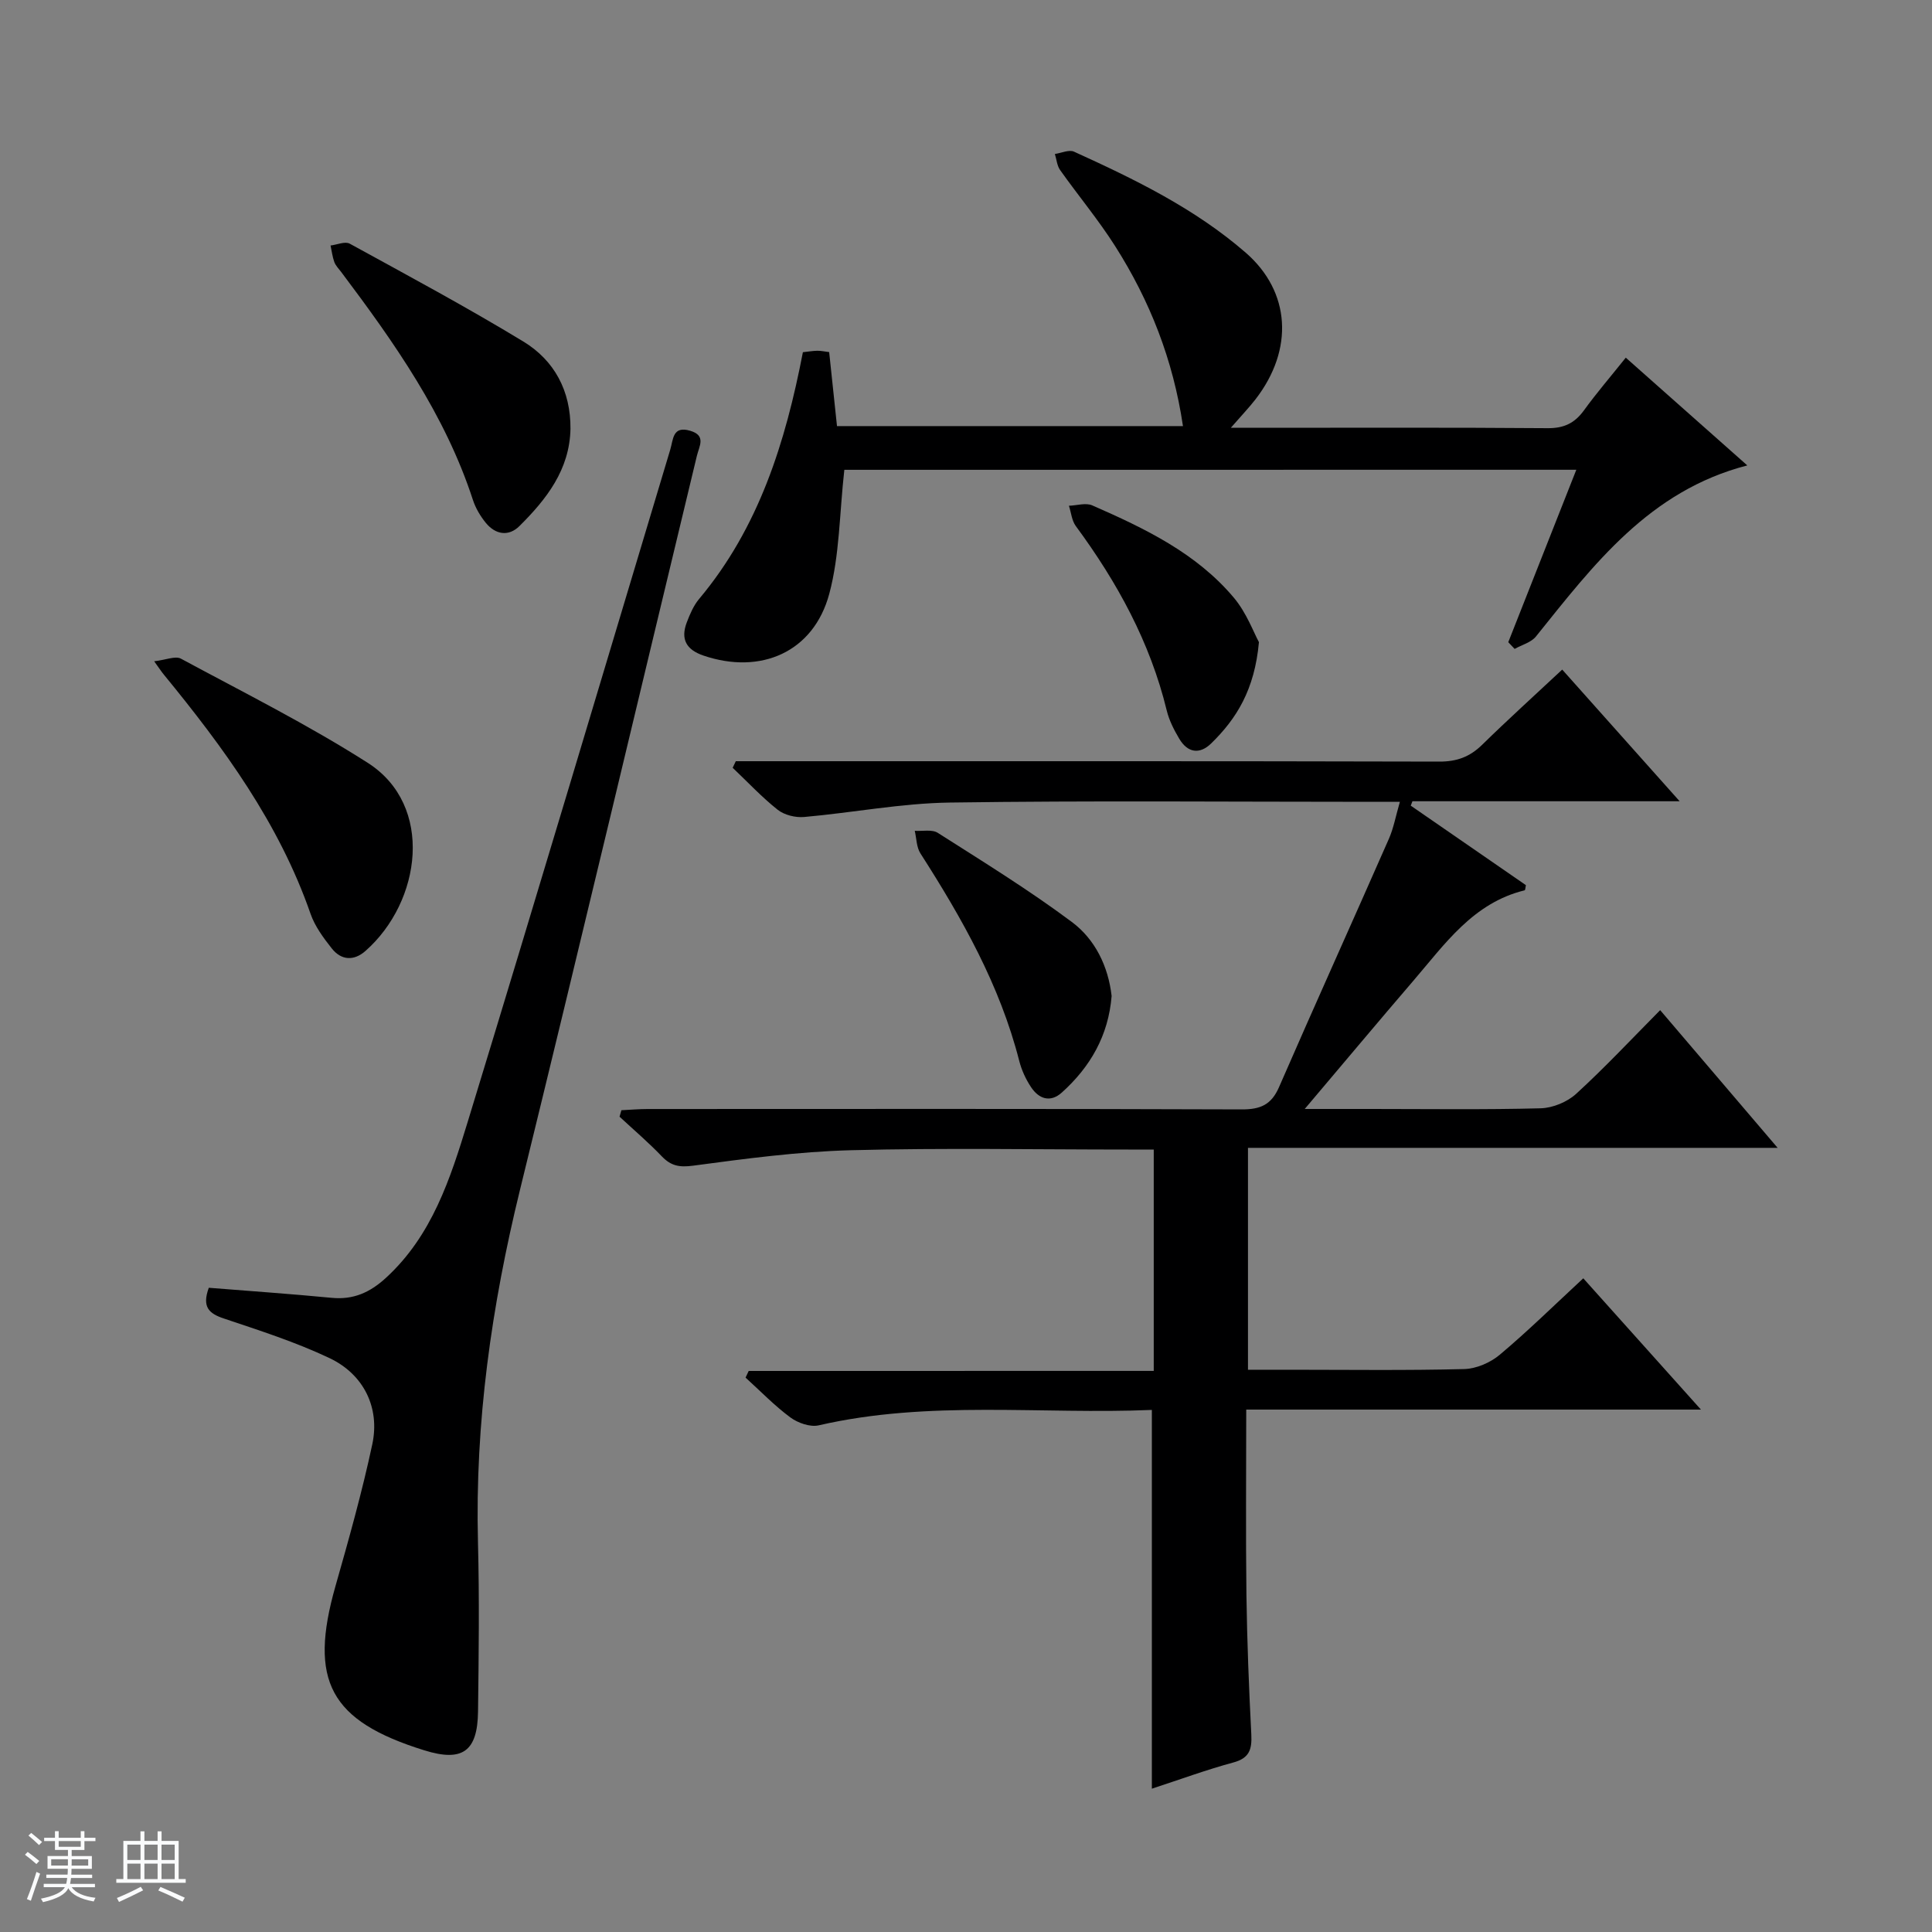 <svg enable-background="new 0 0 400 400" viewBox="0 0 400 400" xmlns="http://www.w3.org/2000/svg"><rect x="0" y="0" width="400" height="400" fill="#808080" stroke="none"/><path d="m5.17 384 .56-.58c.85.61 1.65 1.24 2.4 1.87l-.59.64c-.84-.73-1.63-1.38-2.37-1.93m1.22 9.53-.82-.34c.71-1.76 1.37-3.64 1.98-5.63.24.13.5.25.76.36-.6 1.67-1.24 3.54-1.92 5.61m-.5-13.5.57-.54c.56.44 1.31 1.06 2.26 1.87l-.64.64c-.68-.66-1.41-1.32-2.19-1.97m3.25.46h2.24v-1.36h.77v1.36h4.57v-1.36h.76v1.36h2.28v.69h-2.28v1.84h-2.64v1.26h4.18v2.64h-4.21c0 .45-.02.86-.05 1.21h4.32v.69h-4.38c-.04.34-.1.75-.19 1.22h5.15v.69h-4.82c.87 1.19 2.51 1.92 4.93 2.19-.17.31-.3.57-.37.76-2.77-.49-4.52-1.41-5.26-2.76-.56 1.26-2.3 2.23-5.24 2.9-.12-.24-.26-.48-.43-.72 2.73-.55 4.38-1.34 4.96-2.38h-4.38v-.69h4.65c.1-.38.17-.79.21-1.22h-4.32v-.69h4.4c.03-.34.05-.75.05-1.21h-4.2v-2.64h4.23v-1.26h-2.69v-1.84h-2.24zm1.46 4.46v1.29h3.45c.01-.4.02-.57.01-.53v-.32-.45h-3.46zm1.55-2.59h4.57v-1.19h-4.57zm6.11 2.59h-3.42v.77c-.01.19-.01.37-.02.53h3.44z" fill="#fafbfc"/><path d="m32.63 379.16h.82v1.98h3.54v7.89h1.46v.78h-14.37v-.78h1.46v-7.89h3.54v-1.98h.82v1.98h2.73zm-3.49 11.48.5.73c-1.61.82-3.28 1.63-5 2.41-.13-.27-.28-.55-.44-.82 1.75-.72 3.4-1.49 4.94-2.32m-2.78-5.55h2.73v-3.18h-2.73zm0 3.95h2.73v-3.2h-2.73zm3.54-3.95h2.73v-3.18h-2.73zm0 3.95h2.73v-3.2h-2.73zm7.89 4.68c-1.84-.92-3.51-1.7-5.02-2.32l.45-.73c1.89.8 3.57 1.55 5.04 2.23zm-1.62-11.81h-2.73v3.18h2.73zm-2.73 7.13h2.73v-3.2h-2.73v3.19z" fill="#fafbfc"/><g fill="#000001"><path d="m238.87 283.83c0-15.7 0-30.35 0-45.83-1.75 0-3.49 0-5.23 0-19.16 0-38.33-.36-57.48.14-10.91.29-21.81 1.75-32.65 3.2-2.85.38-4.58.06-6.5-1.94-2.75-2.88-5.81-5.48-8.74-8.2.13-.45.26-.9.38-1.34 1.82-.09 3.65-.25 5.47-.25 40.99-.01 81.98-.07 122.97.08 3.84.01 6.11-.94 7.7-4.57 7.48-17.18 15.21-34.26 22.75-51.42.99-2.24 1.43-4.73 2.29-7.69-2.15 0-3.92 0-5.69 0-29.16 0-58.32-.27-87.47.15-10.07.14-20.11 2.1-30.18 2.99-1.79.16-4.09-.4-5.47-1.49-3.32-2.63-6.24-5.77-9.33-8.7.22-.45.43-.9.65-1.36h5.71c46.65 0 93.31-.04 139.96.08 3.63.01 6.3-.99 8.85-3.48 5.34-5.23 10.89-10.25 16.58-15.57 8.01 8.98 15.8 17.72 24.31 27.26-19.21 0-37.26 0-55.32 0-.12.3-.24.61-.35.91 7.96 5.5 15.93 11 23.84 16.46-.11.5-.12 1.04-.26 1.07-10.67 2.6-16.52 11.14-23.07 18.76-7.22 8.4-14.32 16.9-22.46 26.51h13.87c11.66 0 23.33.17 34.99-.14 2.5-.07 5.48-1.3 7.33-2.99 5.89-5.38 11.36-11.23 17.4-17.33 8.05 9.43 15.87 18.61 24.32 28.51-36.97 0-73.12 0-109.66 0v45.94h8.76c12 0 24 .17 35.99-.14 2.52-.06 5.44-1.33 7.4-2.98 5.85-4.92 11.31-10.29 17.27-15.81 7.96 8.88 15.79 17.62 24.36 27.18-31.88 0-62.73 0-94.14 0 0 13.15-.12 25.75.04 38.36.13 9.64.52 19.29 1.01 28.92.15 3.05-.38 4.88-3.71 5.78-5.59 1.51-11.04 3.52-16.88 5.43 0-26.22 0-52.02 0-78.42-22.95.97-46.1-2.08-68.97 3.19-1.77.41-4.32-.49-5.88-1.64-3.31-2.45-6.2-5.46-9.27-8.24.22-.46.43-.92.65-1.38 27.79-.01 55.59-.01 83.86-.01z"/><path d="m43.23 266.62c8.59.69 17.02 1.27 25.42 2.08 4.51.44 7.94-1.1 11.25-4.13 9.56-8.76 13.34-20.56 16.93-32.29 14.16-46.33 27.99-92.76 41.93-139.16.65-2.15.47-5.03 4.15-3.93 3.34.99 1.86 3.15 1.37 5.19-12.2 50.65-24.21 101.35-36.62 151.95-5.89 24.03-9.34 48.25-8.7 73.03.3 11.66.16 23.33.01 35-.1 8.3-3.26 10.47-11.11 8.03-19.56-6.08-23.99-14.4-18.4-34.02 2.77-9.72 5.51-19.47 7.62-29.35 1.61-7.55-1.75-14.46-8.84-17.83-7.01-3.33-14.49-5.72-21.87-8.2-3.1-1.03-4.6-2.37-3.14-6.37z"/><path d="m174.81 97.27c-1.02 9.09-.97 17.68-3.12 25.68-3.25 12.07-14.18 16.81-26.05 12.78-3.58-1.22-4.76-3.42-3.45-6.87.65-1.7 1.4-3.48 2.55-4.85 12.37-14.75 17.88-32.4 21.49-51.09 1.05-.11 2-.28 2.96-.3.79-.01 1.59.17 2.48.28.54 5.12 1.06 10.05 1.62 15.32h71.63c-2.03-13.73-6.86-25.97-14.04-37.26-3.47-5.46-7.65-10.47-11.4-15.76-.64-.91-.73-2.21-1.08-3.32 1.33-.19 2.93-.95 3.96-.48 12.58 5.72 25.02 11.76 35.56 20.92 9.27 8.07 10.01 20.01 2.03 30.34-1.31 1.69-2.8 3.25-5.12 5.91h5.58c20 0 39.99-.08 59.99.08 3.38.03 5.6-1.02 7.54-3.69 2.63-3.63 5.57-7.04 8.66-10.91 8.33 7.39 16.5 14.63 25.16 22.31-20.3 5.24-31.81 20.56-43.76 35.42-1 1.24-2.92 1.73-4.41 2.57-.44-.46-.88-.93-1.32-1.39 4.64-11.76 9.28-23.52 14.09-35.7-51.3.01-102.01.01-151.55.01z"/><path d="m31.92 136.91c2.44-.28 4.39-1.16 5.54-.54 12.99 7 26.25 13.64 38.67 21.56 13.81 8.81 11.12 28.74-.46 38.95-2.4 2.12-5.02 1.97-6.99-.53-1.73-2.19-3.49-4.57-4.39-7.17-6.51-18.74-17.98-34.39-30.36-49.5-.41-.48-.76-1.03-2.01-2.77z"/><path d="m118.11 88.77c-.16 8.46-4.96 14.58-10.56 20.14-2.24 2.23-4.97 1.79-6.97-.66-1.13-1.39-2.12-3.05-2.67-4.75-5.76-17.67-16.28-32.57-27.28-47.2-.5-.66-1.13-1.29-1.41-2.04-.4-1.09-.53-2.28-.78-3.43 1.34-.16 3-.91 3.97-.38 12.06 6.61 24.18 13.12 35.93 20.25 6.44 3.92 9.83 10.22 9.77 18.07z"/><path d="m230.15 206.21c-.66 8.21-4.42 14.69-10.31 19.99-2.38 2.14-4.74 1.33-6.36-1.1-1.09-1.63-1.96-3.52-2.45-5.42-4-15.69-11.83-29.52-20.47-43-.82-1.28-.8-3.1-1.17-4.67 1.61.11 3.59-.34 4.78.43 9.36 5.96 18.83 11.8 27.71 18.42 4.85 3.6 7.57 9.2 8.27 15.35z"/><path d="m260.65 132.95c-.9 9.89-4.65 15.85-9.88 20.96-2.4 2.35-4.89 1.95-6.61-.95-1.09-1.83-2.1-3.81-2.6-5.86-3.44-14.15-10.27-26.58-18.83-38.19-.83-1.13-.96-2.79-1.42-4.2 1.62-.05 3.48-.66 4.82-.08 10.84 4.75 21.57 9.87 29.36 19.16 2.62 3.13 4.09 7.22 5.16 9.16z"/></g></svg>